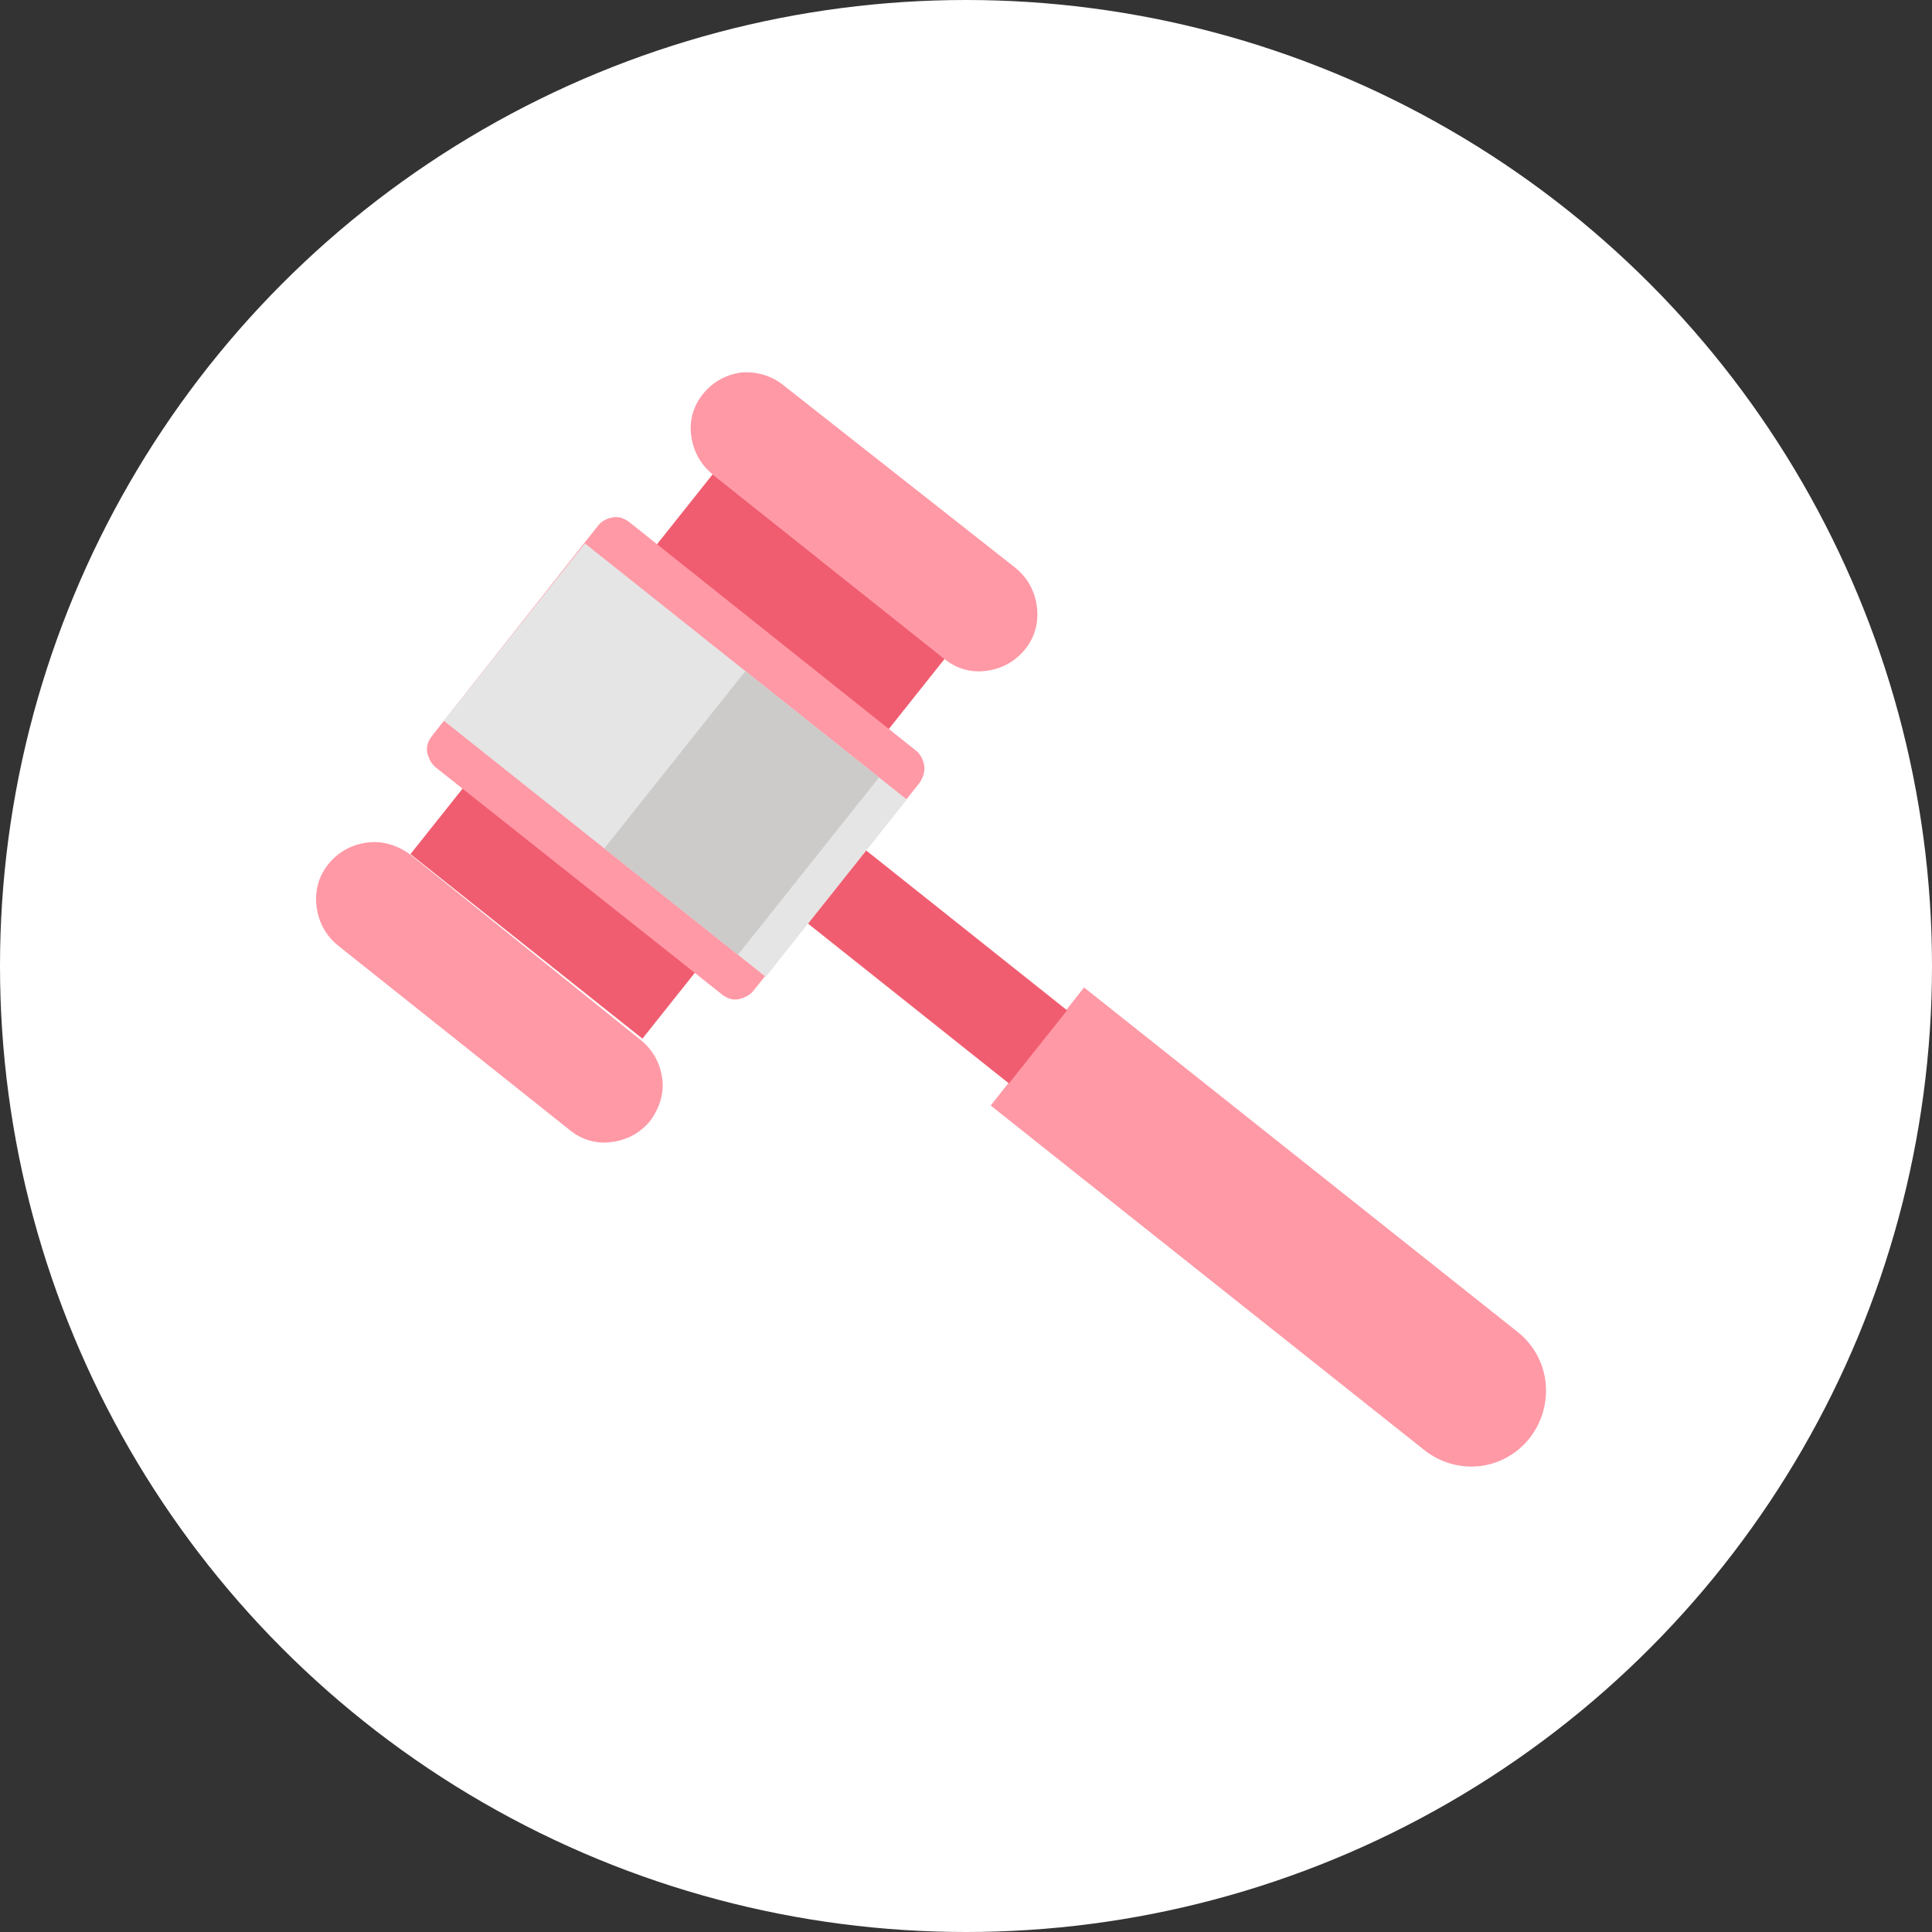 <?xml version="1.0" encoding="utf-8"?>
<!-- Generator: Adobe Illustrator 19.2.1, SVG Export Plug-In . SVG Version: 6.00 Build 0)  -->
<svg version="1.1" id="Layer_3" xmlns="http://www.w3.org/2000/svg" xmlns:xlink="http://www.w3.org/1999/xlink" x="0px" y="0px"
	 viewBox="0 0 180 180" style="enable-background:new 0 0 180 180;" xml:space="preserve">
<rect x="0" y="0" width="180" height="180" fill="#333333" stroke="none"/>
<style type="text/css">
	.st0{fill:#FFFFFF;}
	.st1{fill:#F05D70;}
	.st2{fill:#FF99A6;}
	.st3{fill:#E5E5E5;}
	.st4{fill:#CCCBCA;}
</style>
<circle class="st0" cx="90" cy="90" r="90"/>
<rect x="40.5" y="56.7" transform="matrix(0.623 -0.783 0.783 0.623 -31.385 75.962)" class="st1" width="45.2" height="27.6"/>
<path class="st2" d="M85.3,69.9c0.4,0.3,0.7,0.8,0.8,1.4c0.1,0.6-0.1,1.1-0.4,1.6L70.2,92.3c-0.3,0.4-0.9,0.7-1.4,0.8
	c-0.6,0.1-1.1-0.1-1.6-0.5L40.6,71.5c-0.4-0.3-0.7-0.9-0.8-1.4c-0.1-0.6,0.1-1.1,0.5-1.6L55.7,49c0.3-0.4,0.8-0.7,1.4-0.8
	c0.6-0.1,1.1,0.1,1.6,0.5L85.3,69.9z"/>
<rect x="52.3" y="51.7" transform="matrix(0.623 -0.783 0.783 0.623 -31.712 75.893)" class="st3" width="21.1" height="38.3"/>
<rect x="58.5" y="67.8" transform="matrix(0.623 -0.783 0.783 0.623 -33.233 82.613)" class="st4" width="21.1" height="15.9"/>
<path class="st2" d="M34.2,78.5c-1.5,0.2-2.7,0.9-3.6,2c-0.9,1.1-1.3,2.5-1.1,4c0.2,1.5,0.9,2.7,2,3.6l21.6,17.2
	c1.1,0.9,2.5,1.3,3.9,1.1c1.5-0.2,2.7-0.9,3.6-2c0.8-1.1,1.3-2.5,1.1-3.9c-0.2-1.5-0.9-2.7-2-3.6L38.2,79.6
	C37.1,78.8,35.7,78.3,34.2,78.5z"/>
<path class="st2" d="M69.1,34.7c-1.5,0.2-2.7,0.9-3.6,2c-0.9,1.1-1.3,2.5-1.1,3.9c0.2,1.5,0.9,2.7,2,3.6l21.6,17.2
	c1.1,0.9,2.5,1.3,3.9,1.1c1.5-0.2,2.7-0.9,3.6-2c0.9-1.1,1.3-2.5,1.1-4c-0.2-1.5-0.9-2.7-2-3.6L73,35.9C71.9,35,70.5,34.6,69.1,34.7
	z"/>
<path class="st2" d="M92.3,103l40.4,32.1c1.4,1.1,3.2,1.7,5.1,1.5c1.9-0.2,3.6-1.2,4.7-2.6c1.1-1.4,1.7-3.2,1.5-5.2
	c-0.2-1.9-1.2-3.6-2.6-4.7L101,92L92.3,103z"/>
<rect x="82.9" y="78.1" transform="matrix(0.623 -0.783 0.783 0.623 -37.514 102.307)" class="st1" width="8.7" height="23.9"/>
</svg>
